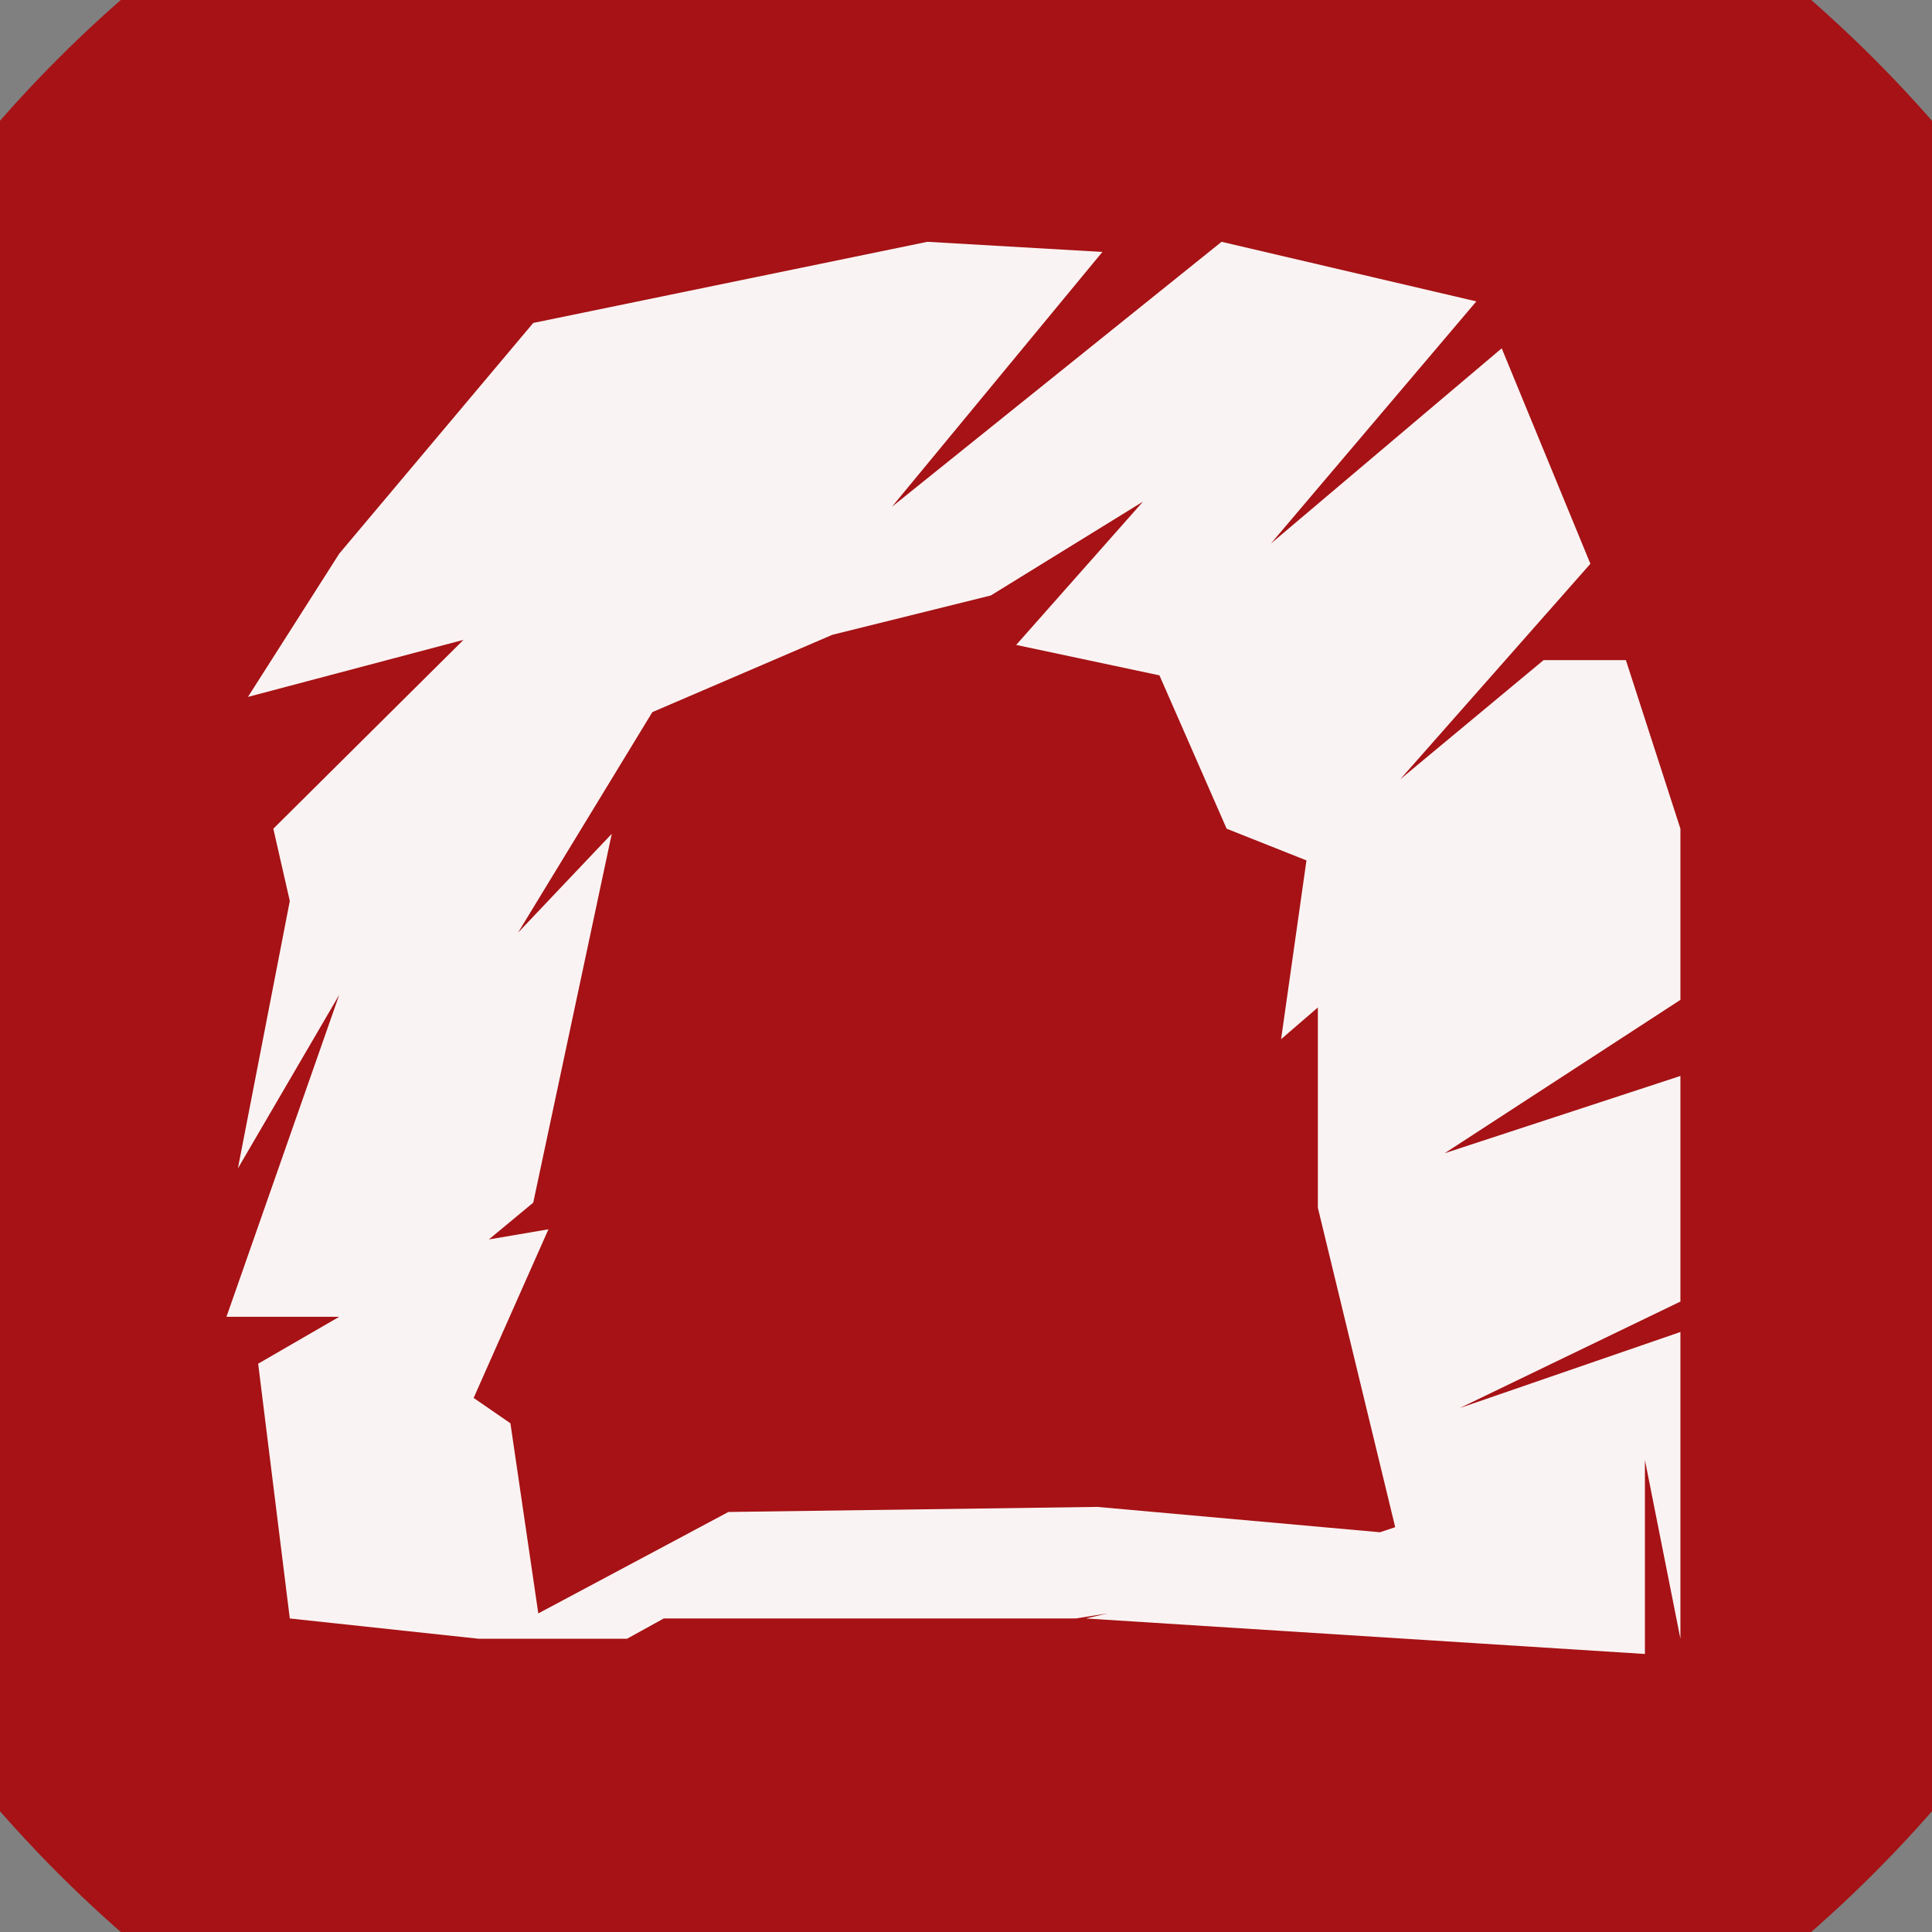<?xml version="1.0" encoding="UTF-8" standalone="no"?>
<svg width="11.289mm" height="11.289mm"
 viewBox="0 0 32 32"
 xmlns="http://www.w3.org/2000/svg" xmlns:xlink="http://www.w3.org/1999/xlink"  version="1.2" baseProfile="tiny">
<rect x="0" y="0" width="32" height="32" fill="#808080" stroke="none"/>
<title>Qt SVG Document</title>
<desc>Generated with Qt</desc>
<defs>
</defs>
<g fill="none" stroke="black" stroke-width="1" fill-rule="evenodd" stroke-linecap="square" stroke-linejoin="bevel" >

<g fill="#a61215" fill-opacity="1" stroke="none" transform="matrix(1,0,0,1,0,0)"
font-family="MS Shell Dlg 2" font-size="7.8" font-weight="400" font-style="normal" 
>
<path vector-effect="non-scaling-stroke" fill-rule="evenodd" d="M37.26,16 C37.26,27.741 27.741,37.26 16,37.26 C4.259,37.26 -5.26,27.741 -5.26,16 C-5.26,4.259 4.259,-5.26 16,-5.26 C27.741,-5.26 37.26,4.259 37.26,16 "/>
</g>

<g fill="#ffffff" fill-opacity="0.949" stroke="none" transform="matrix(1,0,0,1,16.567,12.031)"
font-family="MS Shell Dlg 2" font-size="7.8" font-weight="400" font-style="normal" 
>
<path vector-effect="none" fill-rule="evenodd" d="M11.266,1.695 L11.266,4.53 L7.361,7.07 L11.266,5.79 L11.266,9.527 L7.613,11.29 L11.266,10.031 L11.266,15.112 L10.678,12.151 L10.678,15.364 L1.419,14.776 L1.776,14.692 L1.251,14.776 L-5.573,14.776 L-6.182,15.112 L-7.21,15.112 L-8.638,15.112 L-11.767,14.776 L-12.291,10.556 L-10.948,9.779 L-12.816,9.779 L-10.948,4.446 L-12.627,7.322 L-11.767,2.892 L-12.04,1.695 L-8.89,-1.433 L-12.46,-0.488 L-10.948,-2.861 L-7.735,-6.682 L-1.206,-8.026 L1.692,-7.858 L-1.793,-3.638 L3.666,-8.026 L7.886,-7.039 L4.484,-3.029 L8.306,-6.262 L9.775,-2.693 L6.626,0.876 L8.999,-1.097 L10.363,-1.097 L11.266,1.695 M6.29,13.348 L6.542,13.264 L5.261,7.973 L5.261,4.656 L4.652,5.181 L5.072,2.22 L3.75,1.695 L2.637,-0.845 L0.264,-1.349 L2.364,-3.722 L-0.156,-2.168 L-2.78,-1.517 L-5.762,-0.236 L-7.987,3.417 L-6.434,1.779 L-7.735,7.889 L-8.47,8.498 L-7.483,8.33 L-8.722,11.123 L-8.113,11.543 L-7.651,14.692 L-4.502,13.012 L1.608,12.928 L6.29,13.348"/>
</g>

<g fill="#a61215" fill-opacity="1" stroke="none" transform="matrix(1,0,0,1,0,0)"
font-family="MS Shell Dlg 2" font-size="7.8" font-weight="400" font-style="normal" 
>
</g>
</g>
</svg>
